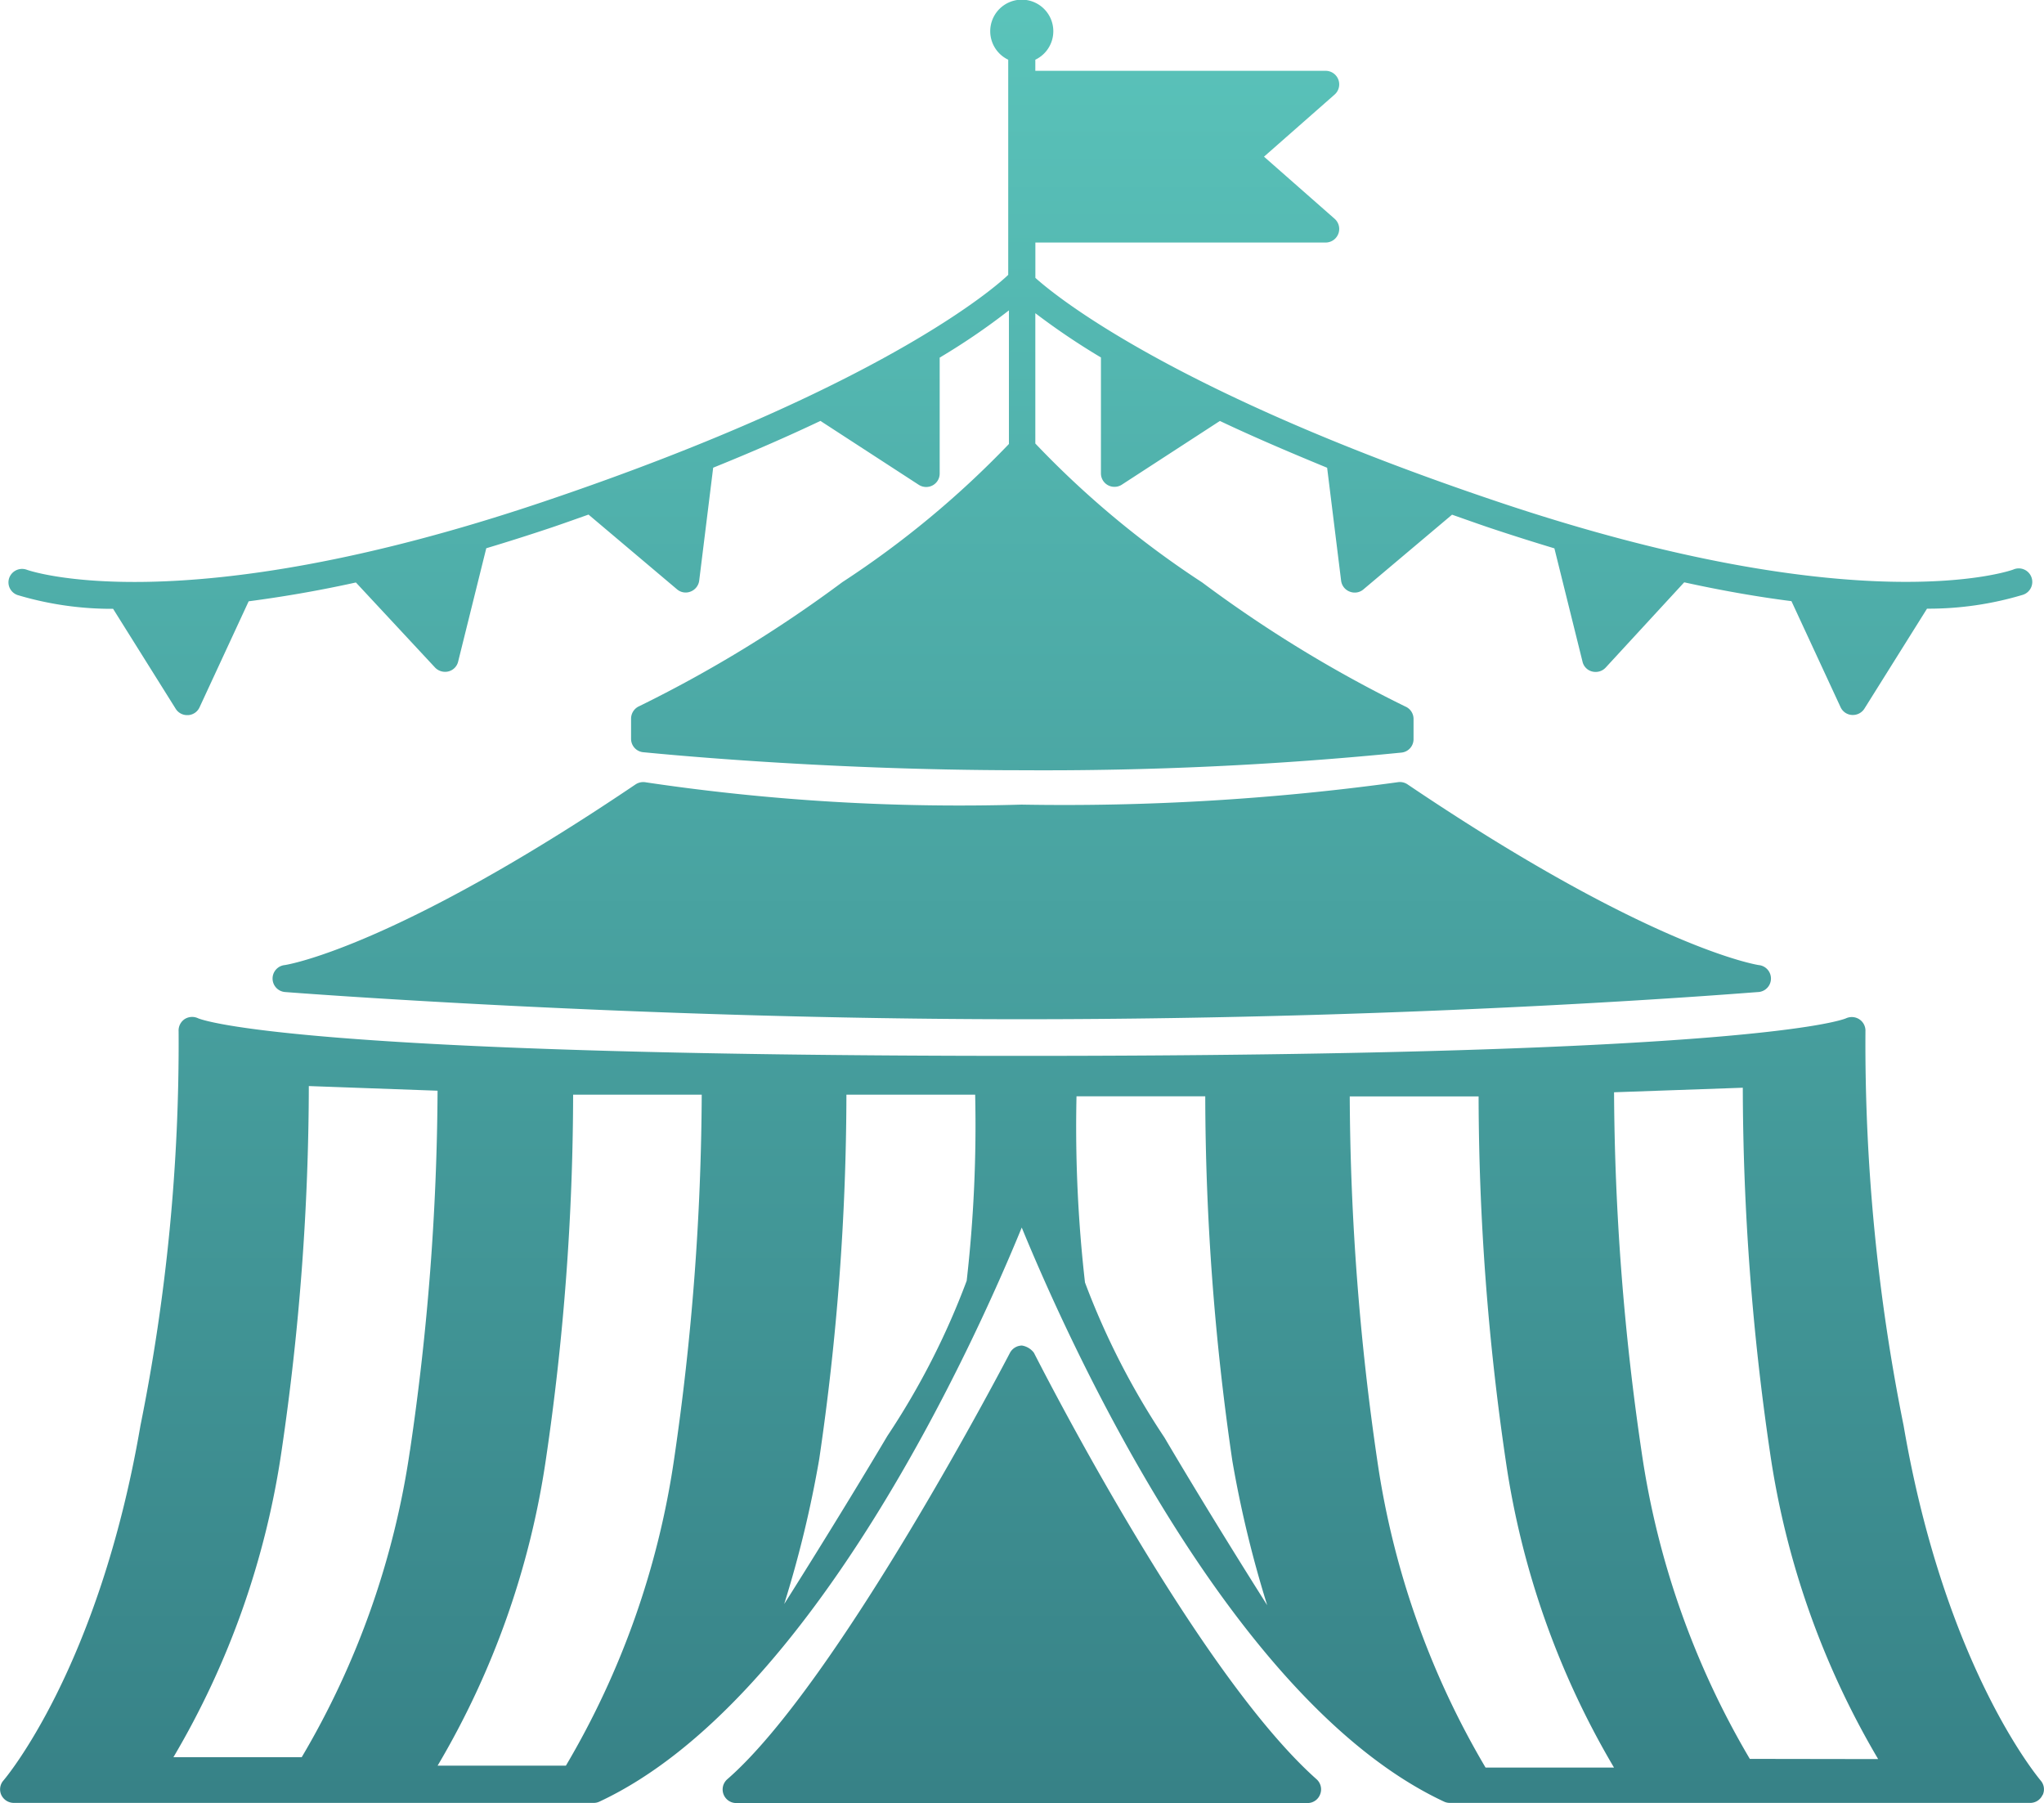 <svg xmlns="http://www.w3.org/2000/svg" xmlns:xlink="http://www.w3.org/1999/xlink" width="40.5" height="35.722" viewBox="0 0 40.5 35.722">
    <defs>
      <linearGradient id="linear-gradient" x1="0.5" x2="0.5" y2="1" gradientUnits="objectBoundingBox">
        <stop offset="0" stop-color="#5ac3ba"/>
        <stop offset="1" stop-color="#378287"/>
      </linearGradient>
    </defs>
    <path id="noun-circus-tent-1712462-EFF0F6" d="M48.085,34.234a.268.268,0,0,1-.013.533c-.063,0-6.421.539-14.6.539-7.642,0-14.524-.533-14.594-.539a.268.268,0,0,1-.015-.533c.021,0,2.133-.321,6.96-3.581a.277.277,0,0,1,.206-.04,42.22,42.22,0,0,0,7.44.441,48.561,48.561,0,0,0,7.449-.443.271.271,0,0,1,.2.042c4.831,3.26,6.946,3.579,6.964,3.581ZM33.718,41.918a.371.371,0,0,0-.239-.147.273.273,0,0,0-.239.145c-.034.065-3.4,6.534-5.6,8.447a.269.269,0,0,0,.176.472H39.136a.266.266,0,0,0,.25-.172.269.269,0,0,0-.071-.3c-2.425-2.156-5.565-8.386-5.6-8.449ZM53.7,50.675a.268.268,0,0,1-.245.157l-11.5,0a.27.27,0,0,1-.113-.025c-4.248-1.984-7.463-9.169-8.368-11.374-.9,2.2-4.12,9.389-8.368,11.374a.263.263,0,0,1-.113.025H13.5a.276.276,0,0,1-.245-.157.267.267,0,0,1,.042-.287c.019-.021,1.888-2.209,2.714-7.027a38.268,38.268,0,0,0,.757-7.814.272.272,0,0,1,.122-.245.276.276,0,0,1,.264-.015c.09.038,1.936.745,16.326.745,14.478,0,16.259-.715,16.328-.745a.274.274,0,0,1,.266.023.269.269,0,0,1,.117.237,38.273,38.273,0,0,0,.757,7.814c.826,4.82,2.7,7.006,2.714,7.027a.264.264,0,0,1,.042.285ZM21.352,43.854a50.234,50.234,0,0,0,.547-7.132l-2.551-.092a50.046,50.046,0,0,1-.539,7.222,16.642,16.642,0,0,1-2.144,6.075h2.542a16.605,16.605,0,0,0,2.144-6.073ZM27.136,36.8H24.585a50.046,50.046,0,0,1-.539,7.222A16.643,16.643,0,0,1,21.9,50.094h2.542a16.645,16.645,0,0,0,2.144-6.075,51.023,51.023,0,0,0,.547-7.222Zm5.416,0H30a50.045,50.045,0,0,1-.539,7.222,22.219,22.219,0,0,1-.694,2.87s1.04-1.638,2.045-3.331a15.017,15.017,0,0,0,1.571-3.073,27.233,27.233,0,0,0,.168-3.688Zm5.789,10.127a22.223,22.223,0,0,1-.694-2.87,50.227,50.227,0,0,1-.537-7.224H34.559a27.231,27.231,0,0,0,.168,3.688A15.02,15.02,0,0,0,36.3,43.591c1,1.695,2.043,3.333,2.043,3.333Zm6.868,3.205a16.645,16.645,0,0,1-2.144-6.075,50.066,50.066,0,0,1-.539-7.222l-2.553,0a51.025,51.025,0,0,0,.547,7.222,16.642,16.642,0,0,0,2.144,6.075Zm5.234-.168A16.645,16.645,0,0,1,48.3,43.887a50.083,50.083,0,0,1-.539-7.224l-2.551.09a50.235,50.235,0,0,0,.547,7.132A16.643,16.643,0,0,0,47.9,49.96ZM13.57,26.9a6.489,6.489,0,0,0,1.9.275l1.24,1.98a.266.266,0,0,0,.229.126h.017a.265.265,0,0,0,.227-.155l.973-2.1c.636-.084,1.34-.2,2.125-.373l1.567,1.684a.272.272,0,0,0,.2.086.245.245,0,0,0,.067-.008.264.264,0,0,0,.193-.2l.556-2.24c.42-.126.85-.262,1.3-.413.254-.086.487-.17.726-.254l1.754,1.481a.263.263,0,0,0,.269.044.27.27,0,0,0,.17-.216l.277-2.238c.8-.323,1.506-.633,2.125-.927l1.947,1.265a.271.271,0,0,0,.275.013.266.266,0,0,0,.141-.237l0-2.295a13.224,13.224,0,0,0,1.372-.936v2.647a18.745,18.745,0,0,1-3.3,2.737,25.7,25.7,0,0,1-4.021,2.456.271.271,0,0,0-.166.245l0,.4a.267.267,0,0,0,.239.269c.034,0,3.394.357,7.52.357A71.356,71.356,0,0,0,41,30.023a.266.266,0,0,0,.237-.264l0-.4a.267.267,0,0,0-.166-.25,25.482,25.482,0,0,1-4.021-2.456A18.565,18.565,0,0,1,33.743,23.9l0-2.582a13.9,13.9,0,0,0,1.3.877l0,2.295a.266.266,0,0,0,.269.268.262.262,0,0,0,.147-.044L37.4,23.453c.619.294,1.33.6,2.125.927l.277,2.238a.267.267,0,0,0,.17.216.263.263,0,0,0,.1.019.26.26,0,0,0,.172-.063L42,25.31c.241.084.474.168.728.254.451.151.883.287,1.3.413l.556,2.24a.261.261,0,0,0,.193.2.245.245,0,0,0,.067.008.267.267,0,0,0,.2-.086L46.6,26.65c.785.172,1.489.292,2.125.373l.973,2.1a.265.265,0,0,0,.227.155h.017a.269.269,0,0,0,.229-.126l1.24-1.98a6.487,6.487,0,0,0,1.9-.275.268.268,0,1,0-.191-.5c-.029.013-3.014,1.078-10.224-1.347-6.412-2.156-8.749-4.069-9.152-4.432v-.7h5.752a.269.269,0,0,0,.178-.47l-1.4-1.231,1.4-1.231a.269.269,0,0,0-.178-.47H33.743l0-.22a.625.625,0,1,0-.537,0v4.262c-.021.021-2.135,2.112-9.224,4.5C16.813,27.471,13.79,26.415,13.758,26.4a.271.271,0,0,0-.344.157.265.265,0,0,0,.155.342Z" transform="translate(-13.229 -15.113)" fill="url(#linear-gradient)"/>
  </svg>
  